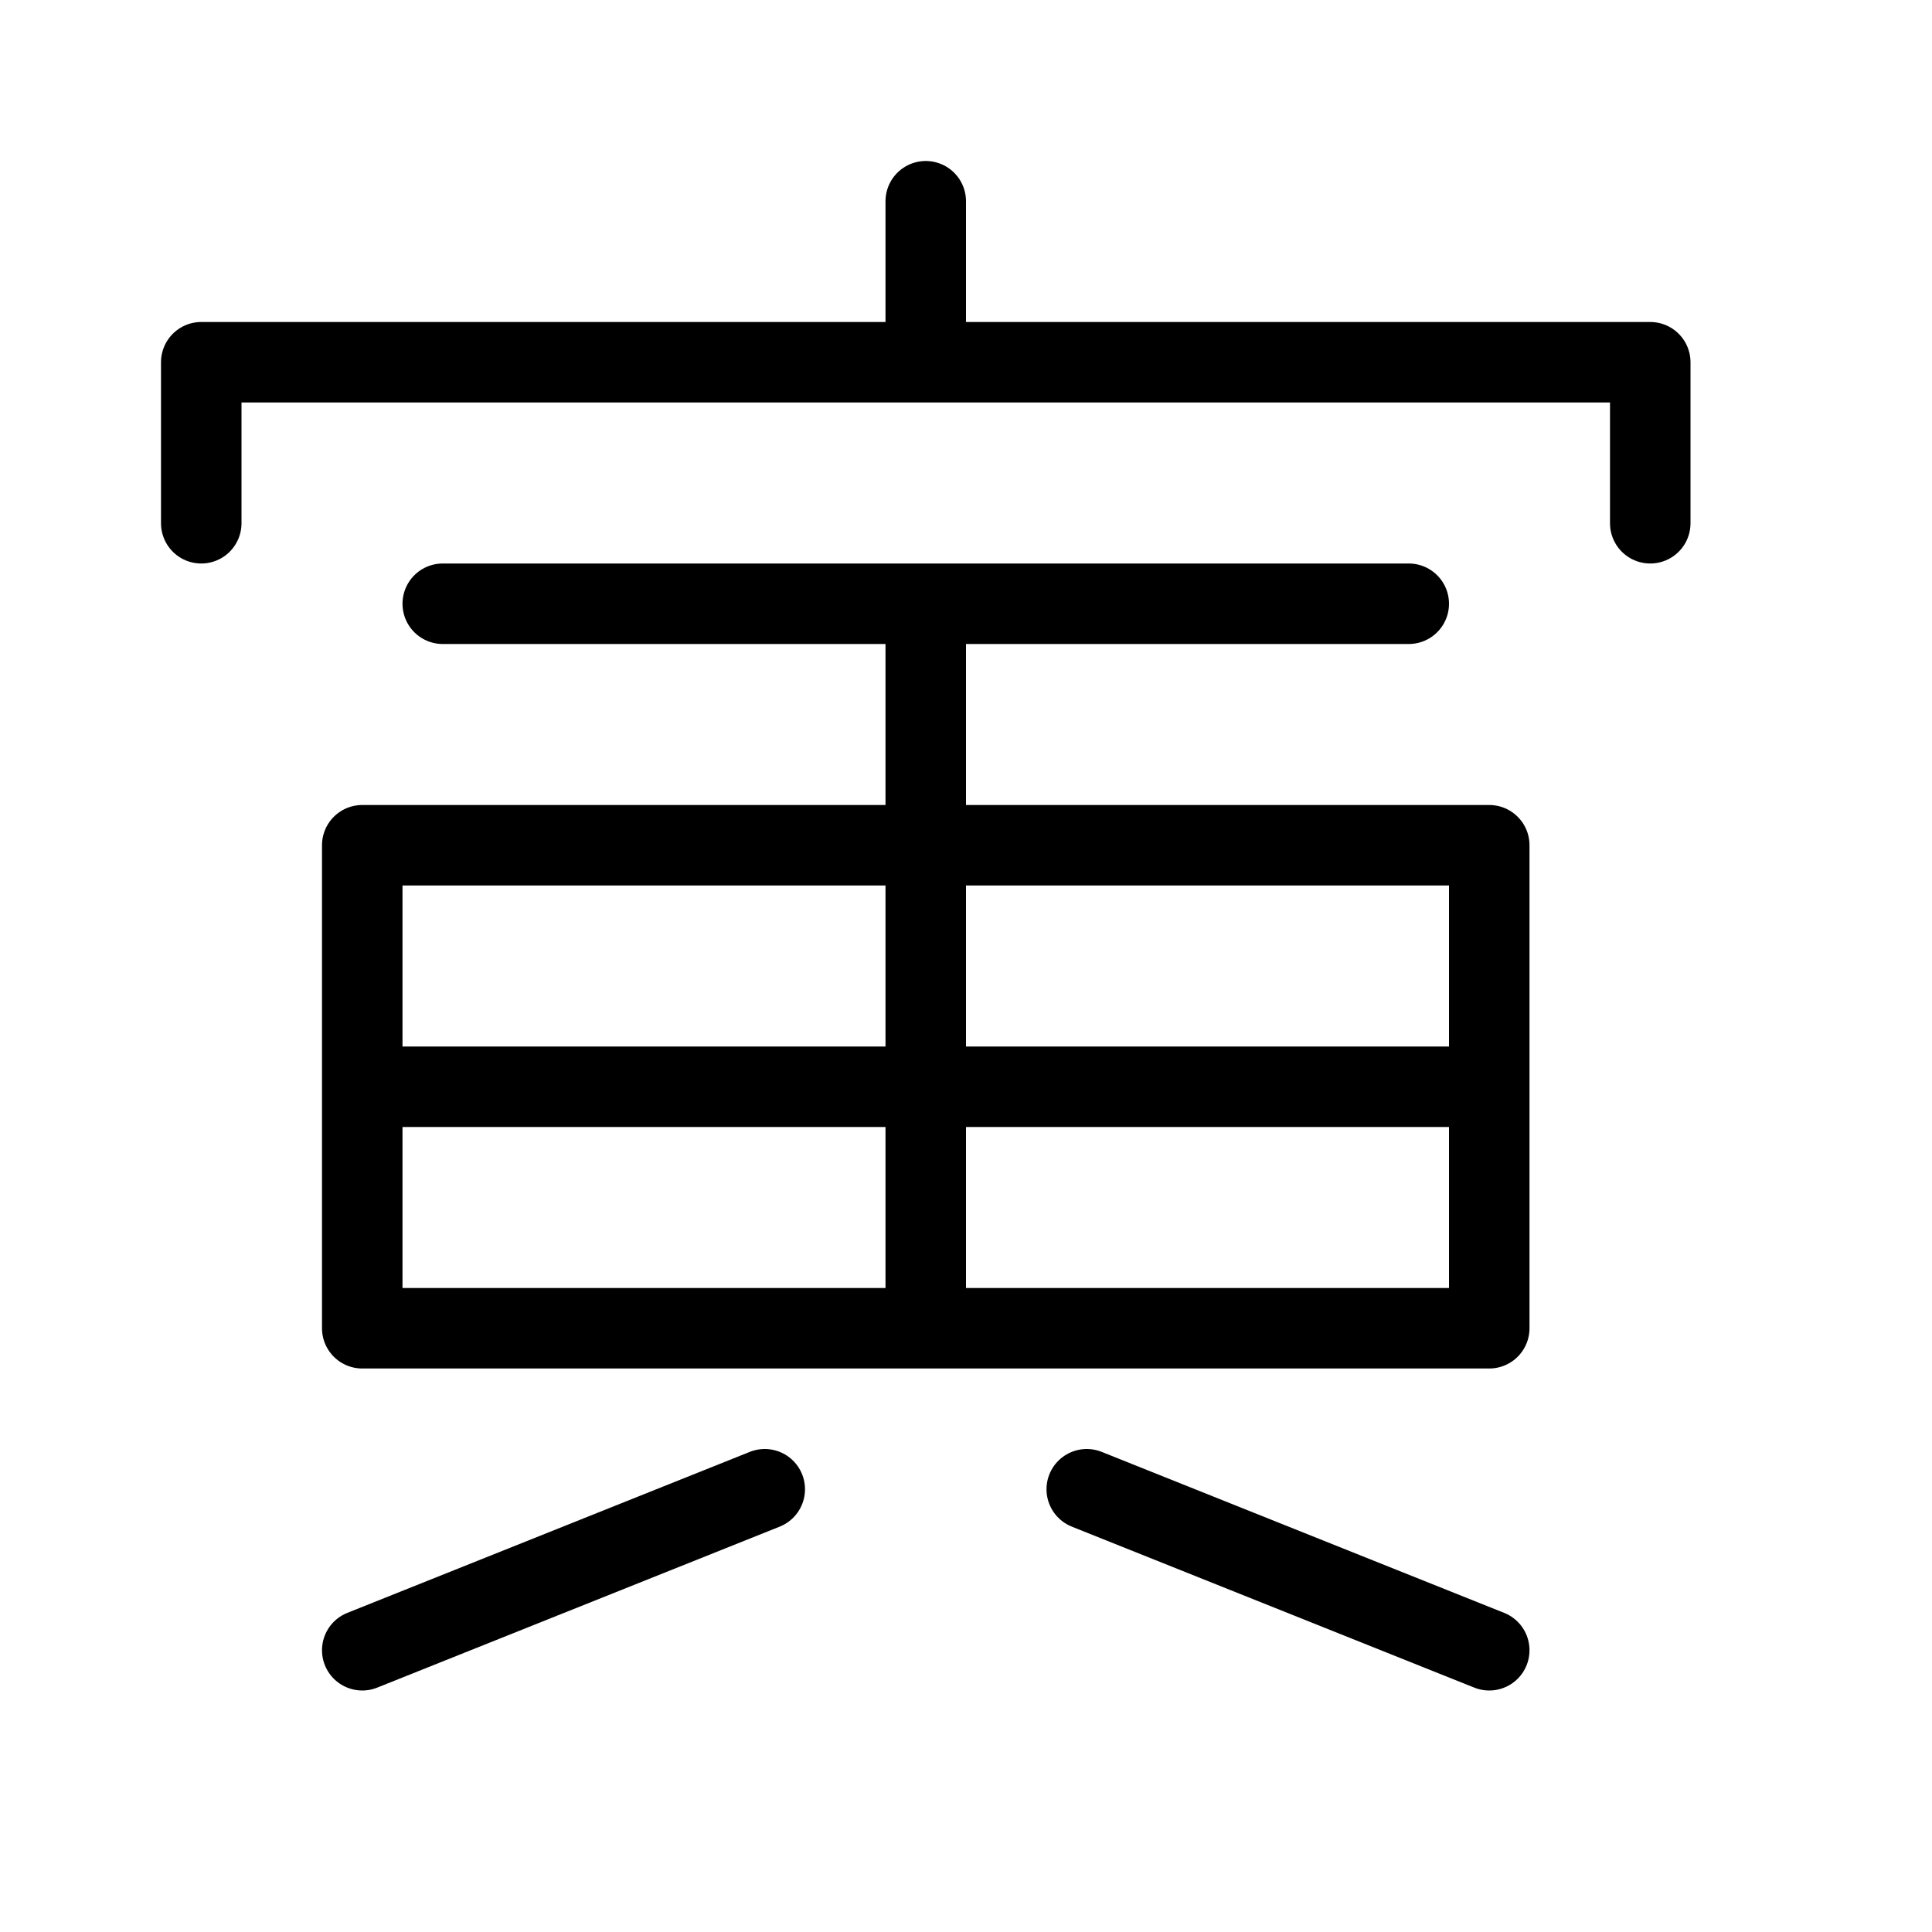 <svg height="24" viewBox="0 0 24 24" width="24" xmlns="http://www.w3.org/2000/svg"><path d="m11.5 2.5v2m-9 0h18m0 2v-2m-18 2v-2m3 3h12m-6 9v-9m-7 9h14v-6h-14zm0-3h14m-9 5-5 2m9-2 5 2" fill="none" stroke="#000" stroke-linecap="round" stroke-linejoin="round"/></svg>